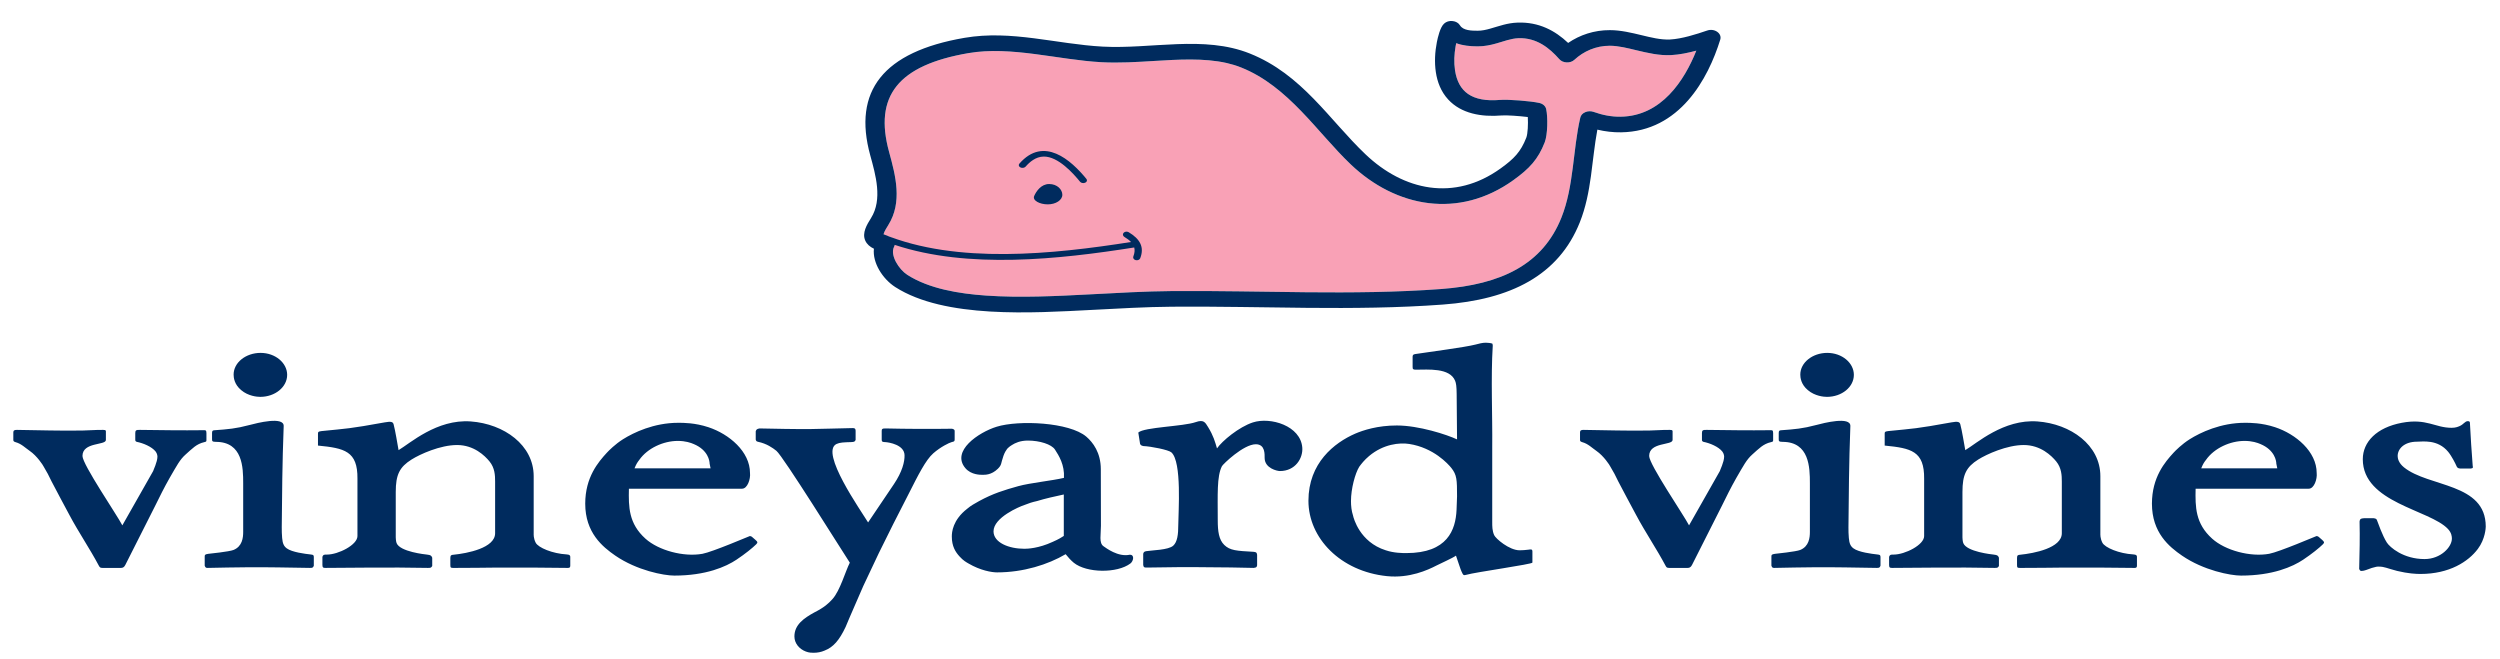 <svg xmlns="http://www.w3.org/2000/svg" width="110" height="29" viewBox="0 0 110 29">
  <g fill="none" fill-rule="evenodd" transform="translate(.586 .835)">
    <path fill="#F9A1B6" d="M63.489,1.064 C63.477,1.116 63.469,1.163 63.462,1.2 C63.401,1.544 63.382,1.91 63.434,2.256 C63.577,3.205 64.18,3.665 65.407,3.562 C65.776,3.531 66.778,3.614 67.14,3.694 C67.301,3.73 67.415,3.831 67.445,3.963 C67.525,4.314 67.512,5.094 67.381,5.43 C67.088,6.178 66.713,6.581 66.005,7.09 C63.603,8.818 60.834,8.29 58.848,6.399 C57.383,5.004 56.107,2.966 54.03,2.136 C53.825,2.054 53.611,1.989 53.391,1.939 C52.385,1.71 51.237,1.785 50.206,1.847 C49.433,1.894 48.651,1.944 47.877,1.902 C45.984,1.8 43.904,1.181 42.033,1.501 C38.922,2.035 37.86,3.396 38.534,5.851 C38.822,6.898 39.129,8.063 38.498,9.069 C38.447,9.151 38.279,9.415 38.285,9.511 C38.323,9.53 38.41,9.547 38.443,9.552 C38.573,9.572 38.674,9.632 38.737,9.726 C38.799,9.82 38.806,9.922 38.755,10.021 C38.562,10.396 38.97,11.023 39.334,11.257 C40.291,11.871 41.605,12.087 42.794,12.17 C44.313,12.276 45.897,12.194 47.418,12.115 C48.605,12.053 49.795,11.983 50.985,11.973 C54.936,11.94 58.881,12.174 62.825,11.882 C65.467,11.686 67.292,10.806 68.118,8.736 C68.672,7.348 68.614,5.772 68.948,4.341 C68.972,4.234 69.049,4.151 69.168,4.1 C69.287,4.05 69.415,4.046 69.538,4.091 C69.912,4.226 70.318,4.307 70.729,4.3 C72.522,4.274 73.532,2.7 74.052,1.394 C73.687,1.493 73.31,1.57 72.953,1.589 C72.424,1.617 71.909,1.495 71.408,1.374 C71.045,1.286 70.628,1.179 70.247,1.178 C69.631,1.176 69.089,1.426 68.689,1.795 C68.601,1.876 68.483,1.917 68.349,1.912 C68.215,1.906 68.102,1.856 68.024,1.768 C67.592,1.278 67.026,0.816 66.222,0.847 C65.897,0.859 65.567,0.988 65.262,1.074 C64.99,1.152 64.723,1.205 64.434,1.205 C64.096,1.205 63.767,1.171 63.489,1.064"/>
    <path fill="#002B5E" d="M45.577 7.262C45.931 7.262 46.157 7.504 46.157 7.736 46.157 7.969 45.87 8.157 45.516 8.157 45.162 8.157 44.83 7.987 44.919 7.786 45.007 7.585 45.223 7.262 45.577 7.262M44.266 6.366C45.34 5.135 46.541 6.209 47.217 7.039 47.264 7.095 47.239 7.17 47.162 7.204 47.085 7.238 46.984 7.22 46.938 7.163 46.652 6.812 45.977 6.041 45.331 6.054 44.982 6.061 44.713 6.298 44.54 6.497 44.491 6.552 44.39 6.569 44.315 6.533 44.239 6.497 44.217 6.422 44.266 6.366"/>
    <path fill="#002B5E" d="M11.716,9.318 C12.209,9.614 12.417,9.966 12.224,10.463 C12.197,10.531 12.108,10.568 12.024,10.547 C11.941,10.526 11.894,10.453 11.92,10.386 C11.979,10.234 11.991,10.104 11.96,9.99 C8.656,10.512 4.65,10.948 1.423,9.876 C1.418,9.903 1.408,9.93 1.394,9.957 C1.202,10.332 1.609,10.959 1.974,11.193 C2.93,11.807 4.244,12.023 5.433,12.106 C6.953,12.212 8.536,12.13 10.057,12.051 C11.244,11.989 12.435,11.918 13.624,11.908 C17.575,11.876 21.521,12.11 25.464,11.818 C28.106,11.622 29.932,10.742 30.758,8.672 C31.311,7.283 31.254,5.708 31.587,4.277 C31.612,4.17 31.688,4.086 31.807,4.036 C31.927,3.985 32.055,3.982 32.178,4.026 C32.551,4.162 32.957,4.243 33.368,4.236 C35.161,4.209 36.171,2.636 36.692,1.33 C36.326,1.429 35.949,1.506 35.592,1.525 C35.064,1.553 34.548,1.43 34.047,1.31 C33.684,1.222 33.268,1.115 32.887,1.114 C32.271,1.112 31.728,1.362 31.328,1.731 C31.24,1.812 31.122,1.853 30.988,1.847 C30.854,1.842 30.742,1.792 30.664,1.704 C30.231,1.214 29.665,0.752 28.862,0.782 C28.536,0.795 28.206,0.924 27.901,1.01 C27.63,1.088 27.363,1.141 27.073,1.141 C26.735,1.141 26.407,1.107 26.128,1 C26.117,1.052 26.108,1.099 26.101,1.135 C26.04,1.48 26.021,1.846 26.074,2.192 C26.216,3.14 26.819,3.601 28.046,3.498 C28.415,3.467 29.418,3.549 29.78,3.63 C29.941,3.666 30.055,3.766 30.085,3.899 C30.164,4.25 30.152,5.03 30.021,5.365 C29.728,6.114 29.352,6.517 28.644,7.026 C26.242,8.754 23.473,8.226 21.487,6.334 C20.022,4.939 18.747,2.902 16.669,2.072 C16.464,1.989 16.25,1.925 16.03,1.874 C15.024,1.646 13.876,1.721 12.846,1.783 C12.073,1.83 11.291,1.88 10.516,1.838 C8.623,1.736 6.544,1.117 4.672,1.437 C1.561,1.971 0.499,3.332 1.174,5.787 C1.461,6.833 1.768,7.999 1.138,9.005 C1.092,9.077 0.955,9.295 0.929,9.409 L0.931,9.41 C4.153,10.735 8.39,10.288 11.819,9.749 C11.746,9.671 11.647,9.598 11.527,9.526 C11.456,9.483 11.441,9.402 11.493,9.345 C11.546,9.288 11.646,9.276 11.716,9.318 M31.052,0.99 C31.566,0.638 32.199,0.424 32.891,0.427 C33.369,0.428 33.835,0.542 34.29,0.651 C34.674,0.744 35.132,0.86 35.537,0.839 C36.057,0.811 36.689,0.609 37.168,0.445 C37.32,0.393 37.484,0.413 37.61,0.5 C37.735,0.587 37.785,0.715 37.745,0.845 C37.214,2.56 35.964,4.885 33.384,4.923 C33.029,4.929 32.677,4.886 32.338,4.805 C32.084,6.163 32.093,7.561 31.566,8.883 C30.633,11.219 28.527,12.281 25.542,12.502 C21.569,12.796 17.611,12.563 13.633,12.596 C12.459,12.605 11.283,12.676 10.112,12.736 C7.498,12.872 3.622,13.127 1.446,11.732 C0.886,11.372 0.438,10.66 0.506,10.044 C0.336,9.965 0.198,9.85 0.125,9.686 C-0.024,9.348 0.194,8.992 0.38,8.694 C0.895,7.873 0.58,6.791 0.345,5.936 C-0.434,3.103 0.917,1.379 4.496,0.765 C6.562,0.411 8.533,1.042 10.572,1.152 C12.71,1.267 15.022,0.646 17.045,1.455 C19.346,2.375 20.538,4.37 22.134,5.889 C23.808,7.484 26.039,7.981 28.08,6.513 C28.673,6.086 28.965,5.786 29.211,5.158 C29.278,4.986 29.296,4.55 29.277,4.25 C28.903,4.204 28.331,4.164 28.134,4.181 C27.228,4.257 26.346,4.097 25.777,3.481 C25.454,3.133 25.295,2.703 25.231,2.275 C25.166,1.843 25.191,1.385 25.276,0.955 C25.318,0.748 25.418,0.3 25.595,0.14 C25.691,0.051 25.824,0.011 25.969,0.027 C26.113,0.043 26.228,0.11 26.293,0.216 C26.433,0.446 26.796,0.453 27.073,0.453 C27.262,0.453 27.443,0.412 27.62,0.362 C28.032,0.245 28.372,0.113 28.822,0.096 C29.766,0.06 30.483,0.451 31.052,0.99" transform="translate(37.36 .064)"/>
    <path fill="#002B5E" d="M73.008,4.032 C73.008,3.976 73.023,3.935 72.882,3.935 C72.425,3.935 72.444,3.954 71.987,3.963 C71.028,3.981 70.052,3.947 69.092,3.935 C68.981,3.933 68.935,3.962 68.935,4.046 L68.935,4.35 C68.935,4.405 68.927,4.447 69.029,4.474 C69.291,4.545 69.457,4.723 69.658,4.861 C69.976,5.08 70.241,5.485 70.272,5.555 C70.398,5.761 70.508,5.968 70.618,6.204 C70.854,6.662 71.141,7.185 71.405,7.683 C71.802,8.431 72.311,9.181 72.698,9.911 C72.736,9.983 72.759,10.008 72.855,10.008 L73.671,10.008 C73.736,10.008 73.805,9.99 73.86,9.883 L75.166,7.297 C75.37,6.881 75.575,6.467 75.811,6.051 C76.126,5.513 76.259,5.243 76.519,5.014 C76.809,4.758 76.99,4.554 77.337,4.474 C77.415,4.457 77.432,4.447 77.432,4.392 L77.432,4.073 C77.432,3.935 77.384,3.948 77.29,3.949 C76.362,3.961 75.434,3.947 74.505,3.935 C74.347,3.933 74.3,3.948 74.3,4.073 L74.3,4.364 C74.3,4.434 74.316,4.433 74.364,4.461 C74.647,4.516 75.03,4.675 75.197,4.889 C75.266,4.978 75.276,5.083 75.276,5.111 C75.276,5.347 75.087,5.721 75.087,5.747 L73.732,8.136 C73.5,7.683 71.977,5.46 71.977,5.083 C71.977,4.46 73.008,4.624 73.008,4.378 L73.008,4.032 Z M82.156,9.542 C82.156,9.445 82.139,9.43 82.02,9.417 C81.766,9.389 81.198,9.319 80.966,9.148 C80.842,9.056 80.784,8.94 80.763,8.691 C80.75,8.538 80.744,8.372 80.746,8.219 C80.761,6.749 80.766,5.46 80.83,3.768 C80.847,3.328 79.652,3.633 79.325,3.721 C78.732,3.879 78.38,3.908 77.78,3.951 C77.704,3.956 77.678,3.979 77.678,4.076 L77.678,4.337 C77.678,4.421 77.678,4.462 77.848,4.462 C79.029,4.462 79.049,5.596 79.049,6.278 L79.049,8.427 C79.049,8.677 79.011,9.06 78.624,9.218 C78.433,9.295 77.559,9.383 77.509,9.389 C77.354,9.41 77.356,9.445 77.356,9.514 L77.356,9.911 C77.39,10.008 77.424,10.009 77.492,10.008 C78.019,9.995 78.698,9.985 79.224,9.98 C80.073,9.971 81.12,9.995 81.986,10.008 C82.105,10.009 82.122,9.994 82.156,9.911 L82.156,9.542 Z M78.961,2.186 C79.268,2.448 79.659,2.482 79.798,2.482 C80.454,2.482 80.984,2.049 80.984,1.514 C80.984,0.991 80.468,0.547 79.812,0.547 C79.171,0.547 78.627,0.968 78.627,1.503 C78.627,1.628 78.655,1.935 78.961,2.186 L78.961,2.186 Z M91.83,5.972 C91.83,4.605 90.53,3.671 89.061,3.563 C87.57,3.454 86.381,4.534 85.886,4.826 C85.832,4.534 85.742,3.964 85.667,3.687 C85.636,3.576 85.545,3.556 85.277,3.604 C83.692,3.891 83.638,3.872 82.499,3.987 C82.333,4.004 82.34,4.042 82.34,4.126 L82.34,4.625 C83.502,4.74 84.089,4.863 84.076,6.084 L84.076,8.608 C84.076,8.993 83.238,9.422 82.729,9.422 C82.606,9.422 82.57,9.422 82.534,9.519 L82.534,9.883 C82.534,10.008 82.587,10.008 82.676,10.008 C83.242,10.008 84.093,9.999 84.642,9.994 C85.491,9.986 86.322,9.994 87.172,10.008 C87.296,10.008 87.314,10.008 87.367,9.925 L87.367,9.56 C87.331,9.477 87.315,9.441 87.137,9.422 C87.067,9.414 85.942,9.3 85.797,8.913 C85.765,8.829 85.762,8.663 85.762,8.663 L85.762,6.666 C85.762,5.903 85.929,5.571 86.458,5.238 C86.831,5.004 87.719,4.601 88.46,4.601 C89.201,4.601 89.679,5.069 89.886,5.321 C90.121,5.609 90.134,5.931 90.134,6.209 L90.134,8.483 C90.134,9.134 88.906,9.368 88.304,9.428 C88.215,9.436 88.163,9.442 88.163,9.566 L88.163,9.883 C88.163,10.022 88.181,10.008 88.428,10.008 C89.066,10.008 89.614,10 90.18,9.994 C90.923,9.986 92.502,9.995 93.281,10.008 C93.351,10.009 93.44,10.025 93.44,9.911 L93.44,9.524 C93.44,9.469 93.422,9.421 93.281,9.414 C92.661,9.38 92.03,9.118 91.918,8.898 C91.819,8.702 91.83,8.538 91.83,8.482 L91.83,5.972 Z M96.268,5.626 C96.353,5.418 96.395,5.363 96.48,5.252 C96.84,4.739 97.538,4.42 98.174,4.42 C98.512,4.42 98.746,4.503 98.873,4.558 C99.508,4.822 99.572,5.308 99.572,5.418 C99.593,5.488 99.593,5.557 99.614,5.626 L96.268,5.626 Z M101.443,8.648 C101.401,8.612 101.357,8.607 101.34,8.607 C101.327,8.607 99.696,9.306 99.257,9.387 C98.429,9.538 97.323,9.238 96.75,8.722 C96.007,8.054 96.004,7.327 96.021,6.523 L100.999,6.523 C101.239,6.523 101.378,6.094 101.348,5.834 C101.348,4.892 100.435,4.12 99.517,3.817 C98.923,3.621 98.412,3.623 98.192,3.623 C97.122,3.623 96.232,4.05 95.761,4.346 C95.417,4.563 95.135,4.847 95.048,4.942 C94.677,5.346 94.099,6.017 94.099,7.182 C94.099,8.457 94.859,9.08 95.422,9.467 C96.371,10.12 97.559,10.346 98.018,10.346 C99.411,10.346 100.29,9.957 100.756,9.645 C101.139,9.389 101.461,9.128 101.621,8.969 C101.699,8.892 101.685,8.86 101.587,8.774 L101.443,8.648 Z M4.073,4.032 C4.073,3.976 4.089,3.935 3.947,3.935 C3.491,3.935 3.509,3.954 3.053,3.963 C2.093,3.981 1.118,3.947 0.158,3.935 C0.046,3.933 6.17530162e-05,3.962 6.17530162e-05,4.046 L6.17530162e-05,4.35 C6.17530162e-05,4.405 -0.007,4.447 0.095,4.474 C0.357,4.545 0.522,4.723 0.724,4.861 C1.042,5.08 1.306,5.485 1.338,5.555 C1.464,5.761 1.574,5.968 1.684,6.204 C1.92,6.662 2.206,7.185 2.47,7.683 C2.867,8.431 3.377,9.181 3.763,9.911 C3.802,9.983 3.825,10.008 3.92,10.008 L4.737,10.008 C4.802,10.008 4.871,9.99 4.925,9.883 L6.231,7.297 C6.436,6.881 6.64,6.467 6.877,6.051 C7.191,5.513 7.324,5.243 7.585,5.014 C7.875,4.758 8.055,4.554 8.403,4.474 C8.48,4.457 8.497,4.447 8.497,4.392 L8.497,4.073 C8.497,3.935 8.45,3.948 8.356,3.949 C7.427,3.961 6.499,3.947 5.57,3.935 C5.412,3.933 5.366,3.948 5.366,4.073 L5.366,4.364 C5.366,4.434 5.382,4.433 5.429,4.461 C5.712,4.516 6.096,4.675 6.263,4.889 C6.332,4.978 6.341,5.083 6.341,5.111 C6.341,5.347 6.153,5.721 6.153,5.747 L4.797,8.136 C4.566,7.683 3.043,5.46 3.043,5.083 C3.043,4.46 4.073,4.624 4.073,4.378 L4.073,4.032 Z M13.222,9.542 C13.222,9.445 13.205,9.43 13.086,9.417 C12.831,9.389 12.264,9.319 12.032,9.148 C11.908,9.056 11.849,8.94 11.828,8.691 C11.815,8.538 11.81,8.372 11.811,8.219 C11.826,6.749 11.832,5.46 11.896,3.768 C11.913,3.328 10.718,3.633 10.39,3.721 C9.798,3.879 9.446,3.908 8.845,3.951 C8.77,3.956 8.744,3.979 8.744,4.076 L8.744,4.337 C8.744,4.421 8.744,4.462 8.913,4.462 C10.095,4.462 10.114,5.596 10.114,6.278 L10.114,8.427 C10.114,8.677 10.077,9.06 9.689,9.218 C9.499,9.295 8.624,9.383 8.574,9.389 C8.42,9.41 8.421,9.445 8.421,9.514 L8.421,9.911 C8.456,10.008 8.49,10.009 8.557,10.008 C9.084,9.995 9.763,9.985 10.29,9.98 C11.139,9.971 12.185,9.995 13.052,10.008 C13.171,10.009 13.188,9.994 13.222,9.911 L13.222,9.542 Z M10.027,2.186 C10.334,2.448 10.725,2.482 10.864,2.482 C11.519,2.482 12.049,2.049 12.049,1.514 C12.049,0.991 11.533,0.547 10.878,0.547 C10.236,0.547 9.693,0.968 9.693,1.503 C9.693,1.628 9.721,1.935 10.027,2.186 L10.027,2.186 Z M22.896,5.972 C22.896,4.605 21.596,3.671 20.126,3.563 C18.635,3.454 17.447,4.534 16.951,4.826 C16.898,4.534 16.807,3.964 16.732,3.687 C16.702,3.576 16.61,3.556 16.343,3.604 C14.757,3.891 14.703,3.872 13.565,3.987 C13.399,4.004 13.405,4.042 13.405,4.126 L13.405,4.625 C14.567,4.74 15.155,4.863 15.142,6.084 L15.142,8.608 C15.142,8.993 14.303,9.422 13.795,9.422 C13.671,9.422 13.635,9.422 13.6,9.519 L13.6,9.883 C13.6,10.008 13.653,10.008 13.742,10.008 C14.308,10.008 15.159,9.999 15.707,9.994 C16.556,9.986 17.388,9.994 18.238,10.008 C18.361,10.008 18.379,10.008 18.432,9.925 L18.432,9.56 C18.397,9.477 18.381,9.441 18.202,9.422 C18.132,9.414 17.008,9.3 16.863,8.913 C16.831,8.829 16.827,8.663 16.827,8.663 L16.827,6.666 C16.827,5.903 16.994,5.571 17.524,5.238 C17.896,5.004 18.785,4.601 19.526,4.601 C20.266,4.601 20.745,5.069 20.951,5.321 C21.187,5.609 21.199,5.931 21.199,6.209 L21.199,8.483 C21.199,9.134 19.971,9.368 19.37,9.428 C19.281,9.436 19.229,9.442 19.229,9.566 L19.229,9.883 C19.229,10.022 19.246,10.008 19.494,10.008 C20.131,10.008 20.68,10 21.246,9.994 C21.989,9.986 23.568,9.995 24.346,10.008 C24.416,10.009 24.506,10.025 24.506,9.911 L24.506,9.524 C24.506,9.469 24.487,9.421 24.346,9.414 C23.727,9.38 23.096,9.118 22.984,8.898 C22.884,8.702 22.896,8.538 22.896,8.482 L22.896,5.972 Z M27.333,5.626 C27.418,5.418 27.461,5.363 27.545,5.252 C27.905,4.739 28.604,4.42 29.239,4.42 C29.578,4.42 29.811,4.503 29.938,4.558 C30.573,4.822 30.637,5.308 30.637,5.418 C30.658,5.488 30.658,5.557 30.679,5.626 L27.333,5.626 Z M32.508,8.648 C32.467,8.612 32.423,8.607 32.406,8.607 C32.393,8.607 30.761,9.306 30.323,9.387 C29.495,9.538 28.389,9.238 27.815,8.722 C27.073,8.054 27.069,7.327 27.086,6.523 L32.064,6.523 C32.304,6.523 32.444,6.094 32.414,5.834 C32.414,4.892 31.501,4.12 30.583,3.817 C29.989,3.621 29.478,3.623 29.257,3.623 C28.187,3.623 27.298,4.05 26.827,4.346 C26.482,4.563 26.201,4.847 26.114,4.942 C25.742,5.346 25.164,6.017 25.164,7.182 C25.164,8.457 25.925,9.08 26.487,9.467 C27.437,10.12 28.624,10.346 29.083,10.346 C30.476,10.346 31.356,9.957 31.821,9.645 C32.205,9.389 32.526,9.128 32.687,8.969 C32.764,8.892 32.751,8.86 32.653,8.774 L32.508,8.648 Z M37.061,3.981 C37.061,3.856 36.996,3.855 36.915,3.856 C36.154,3.869 35.681,3.892 35.097,3.898 C34.401,3.906 33.509,3.884 32.828,3.871 C32.714,3.898 32.698,3.912 32.666,3.995 L32.666,4.362 C32.682,4.403 32.683,4.442 32.763,4.458 C33.153,4.539 33.414,4.728 33.574,4.855 C33.867,5.088 36.428,9.203 36.806,9.778 C36.612,10.152 36.379,11.011 36.038,11.385 C35.86,11.58 35.681,11.746 35.243,11.968 C34.789,12.217 34.368,12.508 34.368,13.022 C34.368,13.326 34.579,13.576 34.87,13.687 C35.016,13.742 35.13,13.742 35.211,13.742 C35.373,13.742 35.535,13.715 35.697,13.645 C36.086,13.493 36.345,13.188 36.621,12.606 C36.718,12.356 36.832,12.12 36.929,11.884 C37.091,11.524 37.237,11.163 37.399,10.803 C37.626,10.318 37.853,9.846 38.08,9.361 C38.502,8.501 38.939,7.628 39.393,6.754 C39.814,5.922 40.143,5.26 40.479,4.965 C40.807,4.678 41.177,4.502 41.289,4.472 C41.387,4.447 41.419,4.446 41.419,4.362 L41.419,3.995 C41.419,3.954 41.419,3.912 41.305,3.884 C40.333,3.898 39.344,3.894 38.372,3.871 C38.226,3.867 38.209,3.911 38.209,3.981 L38.209,4.362 C38.209,4.475 38.275,4.468 38.355,4.472 C38.534,4.482 39.205,4.591 39.214,5.049 C39.221,5.34 39.113,5.777 38.745,6.324 L37.61,8.007 C37.289,7.479 35.477,4.911 36.219,4.556 C36.364,4.486 36.542,4.482 36.867,4.472 C37.012,4.468 37.029,4.445 37.061,4.376 L37.061,3.981 Z M46.221,8.601 C46.132,8.659 45.999,8.746 45.732,8.862 C45.109,9.151 44.619,9.166 44.486,9.166 C43.797,9.166 43.129,8.891 43.129,8.399 C43.129,7.791 44.263,7.313 44.486,7.241 C44.664,7.168 44.842,7.11 45.042,7.067 C45.42,6.951 45.82,6.864 46.221,6.777 L46.221,8.601 Z M47.85,5.661 C47.848,4.936 47.505,4.485 47.213,4.234 C46.468,3.595 44.234,3.496 43.267,3.796 C42.465,4.045 41.255,4.868 41.89,5.618 C42.149,5.924 42.572,5.911 42.637,5.911 C42.75,5.911 43.031,5.927 43.319,5.646 C43.501,5.467 43.444,5.42 43.567,5.074 C43.623,4.918 43.681,4.837 43.73,4.767 C43.811,4.683 43.908,4.614 43.941,4.6 C44.071,4.516 44.298,4.405 44.639,4.405 C45.159,4.405 45.681,4.568 45.833,4.802 C46.006,5.069 46.261,5.474 46.228,6.046 C45.709,6.171 44.74,6.266 44.217,6.411 C43.587,6.587 43.113,6.732 42.496,7.067 C42.301,7.178 42.138,7.262 41.976,7.401 C41.326,7.903 41.294,8.447 41.294,8.627 C41.294,9.059 41.456,9.31 41.635,9.505 C41.797,9.687 41.936,9.76 42.025,9.812 C42.553,10.123 43.055,10.205 43.283,10.205 C44.436,10.205 45.523,9.864 46.302,9.404 C46.4,9.529 46.535,9.678 46.659,9.78 C47.22,10.237 48.573,10.253 49.153,9.812 C49.286,9.71 49.348,9.42 49.121,9.429 C48.605,9.537 48.083,9.133 47.969,9.055 C47.76,8.914 47.856,8.53 47.855,8.154 L47.85,5.661 Z M54.727,9.43 C54.71,9.329 54.693,9.314 54.574,9.3 C53.81,9.257 53.538,9.242 53.283,8.999 C53.046,8.768 52.995,8.409 52.995,7.903 C52.995,6.796 52.95,5.98 53.179,5.532 C53.221,5.448 54.127,4.567 54.67,4.567 C55.095,4.567 55.055,5.029 55.058,5.176 C55.065,5.627 55.611,5.746 55.73,5.746 C56.409,5.746 56.748,5.182 56.715,4.72 C56.645,3.752 55.314,3.356 54.542,3.606 C53.929,3.805 53.186,4.422 52.962,4.749 C52.876,4.46 52.806,4.194 52.569,3.81 C52.44,3.599 52.375,3.471 52.026,3.593 C51.472,3.787 49.756,3.812 49.499,4.052 L49.579,4.56 C49.63,4.632 49.664,4.632 49.715,4.646 C50.072,4.661 50.828,4.814 50.953,4.923 C51.426,5.336 51.259,7.581 51.259,8.091 C51.259,8.551 51.216,8.863 51.038,9.028 C50.826,9.224 50.103,9.228 49.851,9.271 C49.761,9.286 49.733,9.314 49.715,9.387 L49.715,9.878 C49.733,9.979 49.749,9.993 49.868,9.993 C50.769,9.979 51.669,9.964 52.552,9.979 C53.232,9.979 53.895,9.993 54.574,10.008 C54.71,9.993 54.71,9.964 54.727,9.892 L54.727,9.43 Z M61.42,4.554 C62.492,4.721 63.131,5.433 63.273,5.61 C63.517,5.918 63.524,6.126 63.524,6.86 C63.524,7.068 63.502,7.263 63.502,7.457 C63.461,8.337 63.104,9.356 61.293,9.356 C61.134,9.356 60.747,9.356 60.382,9.231 C59.244,8.871 58.97,7.817 58.948,7.706 C58.879,7.498 58.857,7.276 58.857,7.068 C58.857,6.528 59.039,5.848 59.221,5.557 C59.312,5.432 59.444,5.262 59.653,5.086 C60.286,4.555 60.996,4.488 61.42,4.554 L61.42,4.554 Z M63.524,4.353 C63.082,4.145 61.844,3.741 60.875,3.741 C60.026,3.741 59.397,3.949 59.041,4.101 C58.123,4.503 56.985,5.391 56.985,7.055 C56.985,8.695 58.393,10.16 60.441,10.37 C61.428,10.471 62.232,10.104 62.625,9.9 C62.792,9.813 63.324,9.579 63.477,9.468 C63.528,9.607 63.568,9.73 63.613,9.87 C63.653,9.993 63.702,10.138 63.765,10.258 C63.804,10.333 63.832,10.338 63.918,10.314 C64.367,10.188 66.84,9.847 66.84,9.774 L66.84,9.288 C66.84,9.164 66.755,9.195 66.67,9.205 C66.535,9.222 66.398,9.233 66.279,9.233 C65.82,9.233 65.224,8.718 65.157,8.566 C65.071,8.372 65.072,8.178 65.072,7.983 L65.072,4.697 C65.087,3.279 65.007,1.634 65.095,0.237 C65.098,0.182 65.078,0.154 65.078,0.14 C65.027,0.112 64.84,0.099 64.789,0.099 C64.636,0.099 64.484,0.142 64.33,0.182 C63.879,0.3 62.268,0.508 61.722,0.593 C61.654,0.604 61.569,0.604 61.569,0.718 L61.569,1.162 C61.569,1.259 61.586,1.286 61.706,1.286 C62.252,1.286 63.201,1.193 63.439,1.774 C63.483,1.882 63.504,2.023 63.507,2.356 L63.524,4.353 Z M108.126,5.635 C108.231,5.62 108.231,5.606 108.213,5.517 C108.161,4.887 108.126,4.27 108.091,3.639 C108.091,3.609 108.091,3.55 108.004,3.55 C107.865,3.55 107.827,3.687 107.632,3.77 C107.548,3.805 107.457,3.843 107.283,3.843 C106.552,3.843 106.187,3.417 105.093,3.623 C103.988,3.831 103.377,4.463 103.377,5.226 C103.377,7.147 106.322,7.441 107.123,8.294 C107.285,8.466 107.297,8.631 107.297,8.719 C107.297,9.086 106.809,9.619 106.095,9.619 C105.156,9.619 104.567,9.096 104.436,8.894 C104.236,8.582 104.036,7.998 104.001,7.91 C103.984,7.866 103.967,7.837 103.862,7.822 L103.427,7.822 C103.322,7.837 103.253,7.822 103.235,7.969 C103.253,8.673 103.235,9.364 103.218,10.054 C103.253,10.141 103.288,10.141 103.322,10.141 C103.427,10.141 103.514,10.097 103.531,10.097 C103.601,10.068 103.688,10.039 103.775,10.009 C103.984,9.951 103.984,9.951 104.088,9.951 C104.332,9.951 104.436,10.024 104.889,10.141 C105.376,10.259 105.724,10.274 105.916,10.274 C107.186,10.274 108.022,9.731 108.439,9.173 C108.77,8.733 108.787,8.233 108.787,8.189 C108.787,6.259 106.275,6.463 105.19,5.584 C104.95,5.391 104.911,5.188 104.911,5.085 C104.911,4.762 105.207,4.454 105.764,4.454 C106.008,4.454 106.672,4.339 107.134,4.901 C107.299,5.102 107.465,5.444 107.482,5.488 C107.534,5.62 107.569,5.62 107.656,5.635 L108.126,5.635 Z" transform="translate(0 14.145)"/>
  </g>
</svg>
